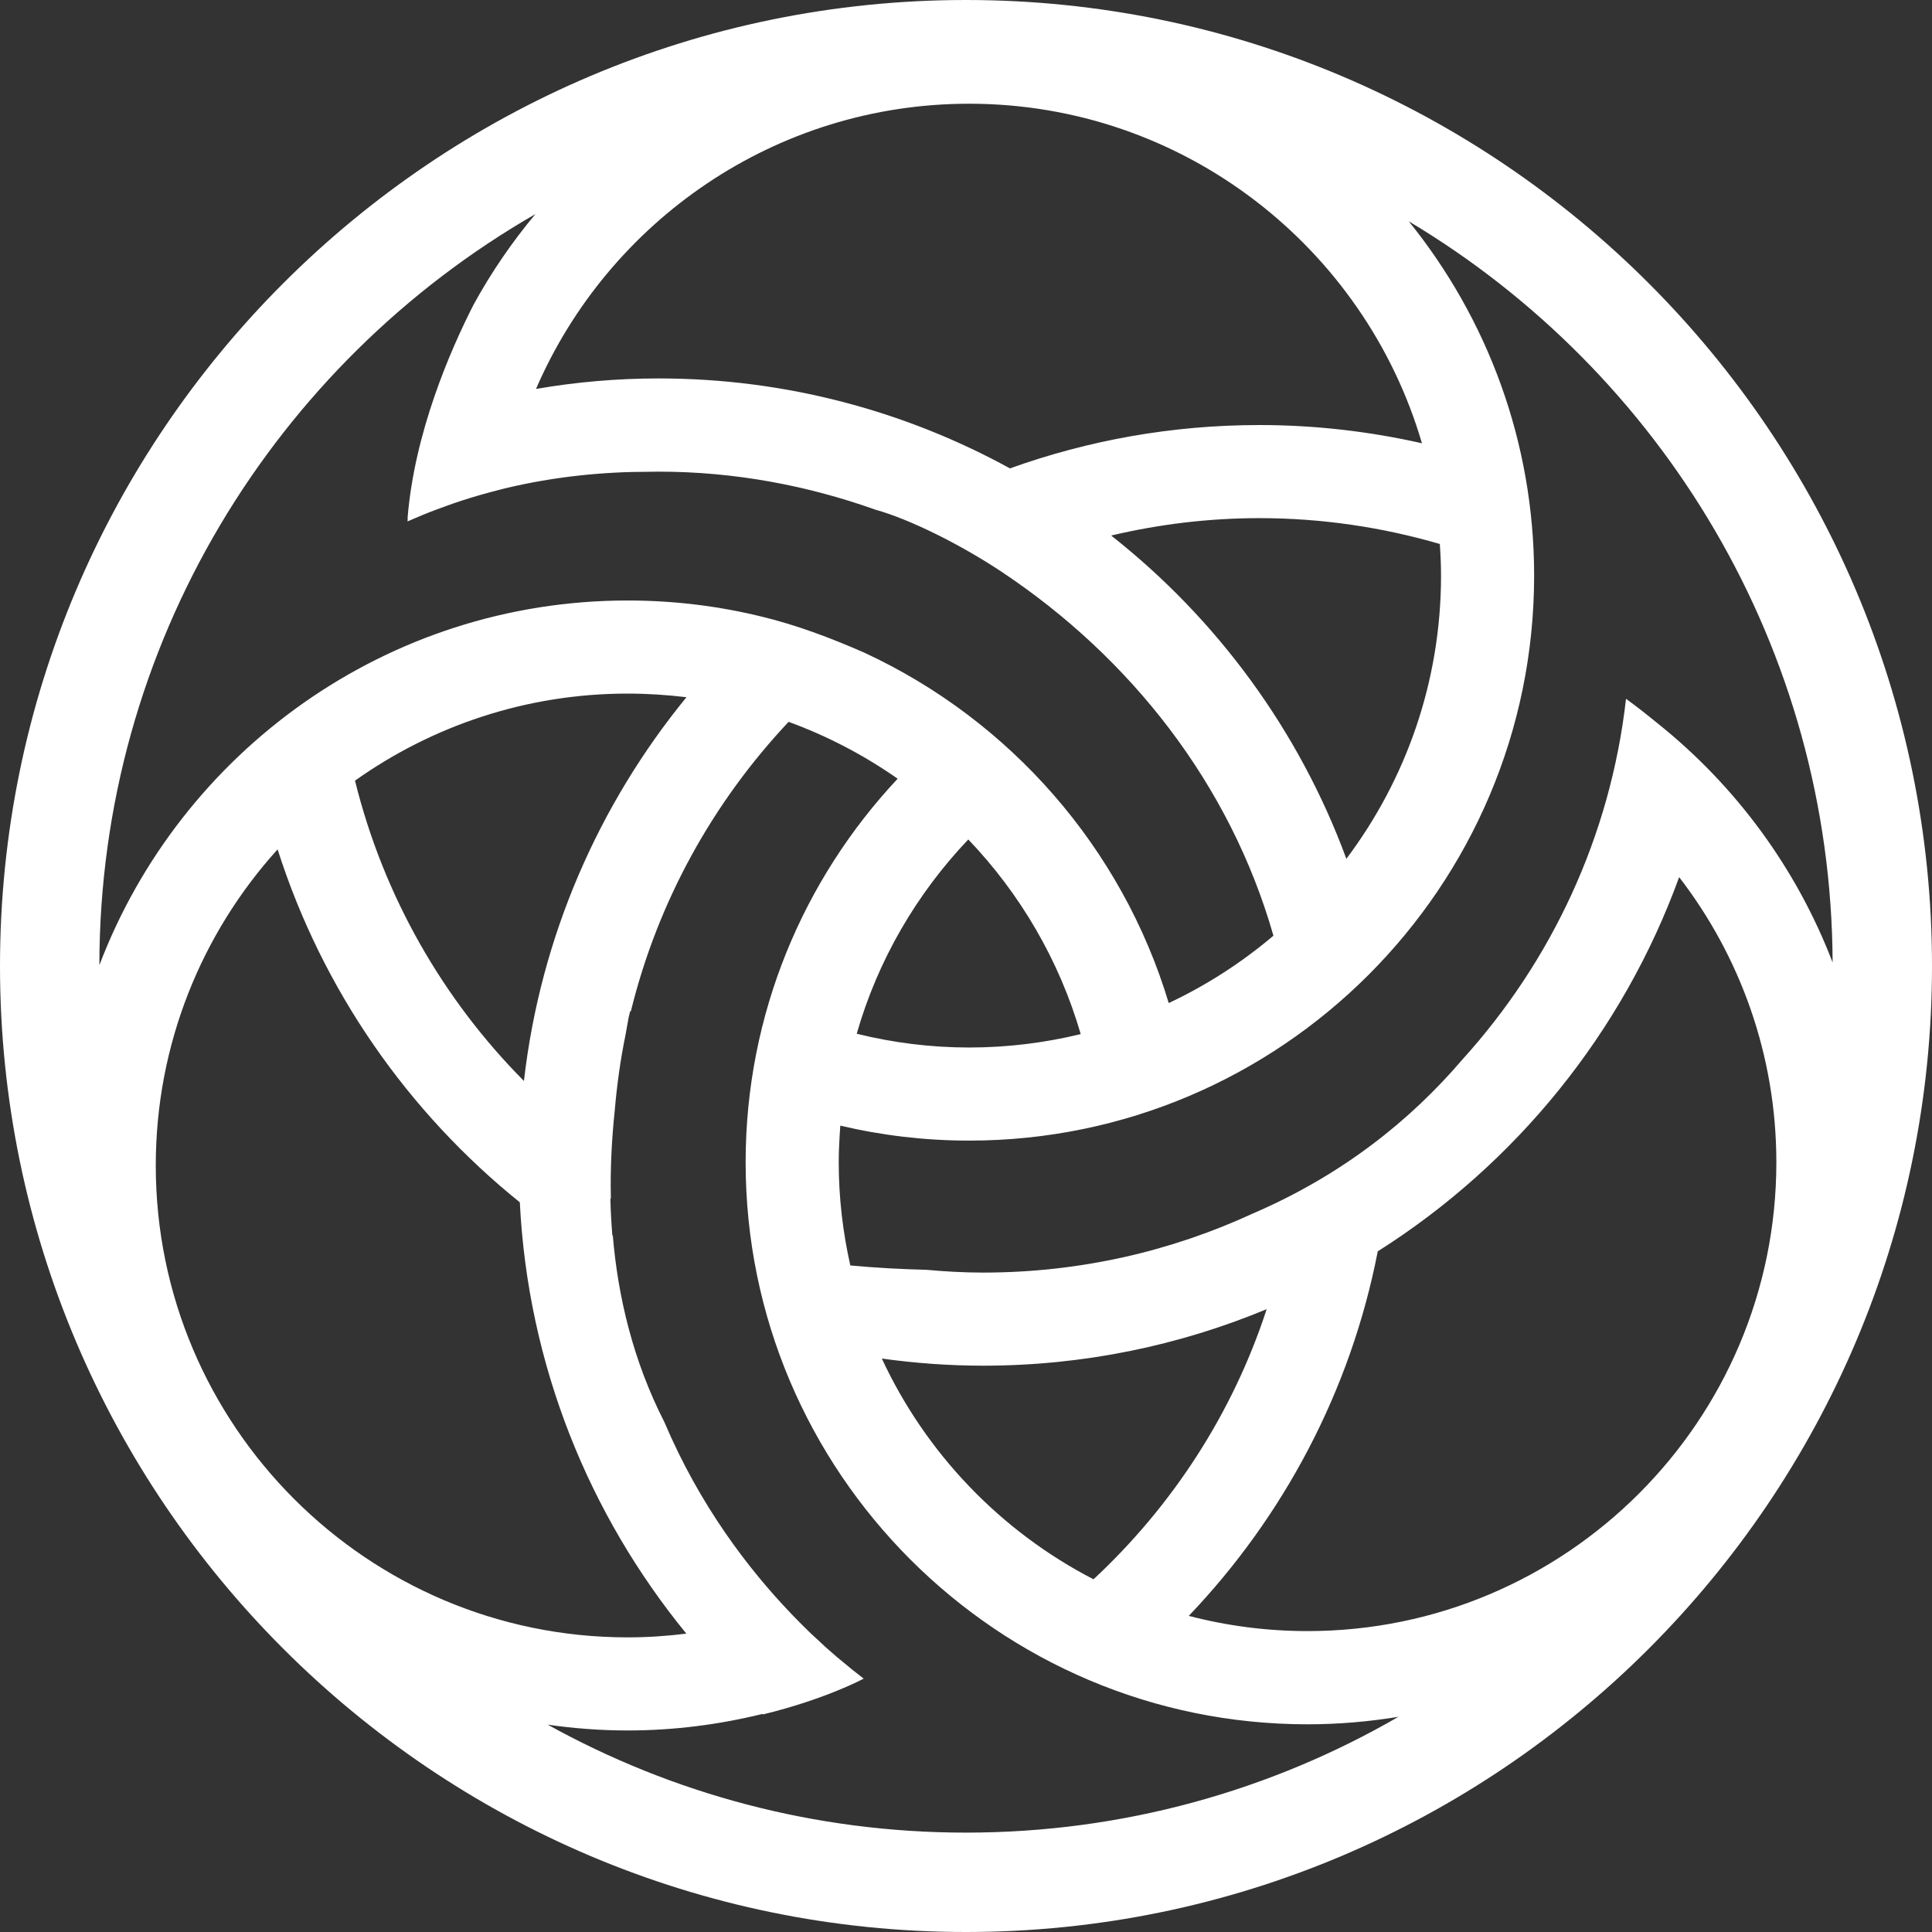 <svg width="16" height="16" viewBox="0 0 16 16" fill="none" xmlns="http://www.w3.org/2000/svg">
<rect x="0" y="0" width="16" height="16" fill="#333333" stroke="none"/>
<path d="M8 0C12.411 0 16 3.589 16 8C16 12.411 12.411 16 8 16C3.589 16 0 12.411 0 8C0 3.589 3.589 0 8 0ZM7.162 5.407C8.365 5.966 9.292 7.02 9.679 8.307C9.993 8.159 10.284 7.971 10.546 7.749C10.187 6.492 9.361 5.445 8.296 4.736C7.962 4.514 7.543 4.303 7.25 4.221C6.688 4.021 6.085 3.906 5.455 3.906C5.428 3.906 5.401 3.907 5.373 3.907C5 3.907 4.596 3.945 4.18 4.045C4.139 4.055 4.098 4.066 4.056 4.077C4.051 4.079 4.045 4.08 4.039 4.082C3.945 4.107 3.852 4.136 3.758 4.168C3.743 4.173 3.728 4.179 3.713 4.184C3.682 4.195 3.651 4.206 3.62 4.218C3.538 4.248 3.457 4.282 3.375 4.318C3.375 4.31 3.376 4.302 3.377 4.294C3.376 4.295 3.375 4.295 3.375 4.295C3.431 3.583 3.732 2.895 3.922 2.523C4.068 2.256 4.24 2.005 4.434 1.773C2.28 3.012 0.825 5.336 0.823 7.993C1.494 6.23 3.201 4.973 5.198 4.973C5.584 4.973 5.959 5.02 6.318 5.109C6.589 5.175 6.872 5.279 7.162 5.407ZM2.94 6.465C3.176 7.42 3.667 8.275 4.339 8.952C4.476 7.755 4.959 6.662 5.685 5.774C5.525 5.755 5.362 5.744 5.198 5.744C4.357 5.744 3.578 6.012 2.94 6.465ZM8.019 6.952C7.592 7.401 7.27 7.95 7.095 8.561C7.394 8.635 7.705 8.675 8.026 8.675C8.344 8.675 8.654 8.636 8.95 8.564C8.772 7.951 8.448 7.401 8.019 6.952ZM11.15 7.112C11.642 6.458 11.934 5.646 11.934 4.767C11.934 4.679 11.93 4.592 11.924 4.505C11.45 4.367 10.949 4.291 10.43 4.291C10.007 4.291 9.597 4.342 9.202 4.435C10.077 5.124 10.758 6.048 11.15 7.112ZM8.026 0.859C6.42 0.859 5.039 1.833 4.439 3.221C4.769 3.164 5.108 3.134 5.455 3.134C6.508 3.134 7.5 3.405 8.364 3.879C9.01 3.647 9.705 3.52 10.43 3.52C10.892 3.52 11.343 3.573 11.776 3.671C11.301 2.048 9.8 0.859 8.026 0.859ZM11.667 1.833C12.316 2.636 12.705 3.657 12.705 4.767C12.705 7.347 10.606 9.446 8.026 9.446C7.659 9.446 7.302 9.403 6.959 9.322C6.952 9.423 6.946 9.524 6.946 9.626C6.946 9.919 6.98 10.205 7.042 10.48C7.259 10.5 7.469 10.511 7.672 10.516C7.827 10.53 7.983 10.539 8.142 10.539C8.939 10.539 9.695 10.364 10.375 10.05C11.117 9.731 11.683 9.276 12.114 8.771C12.847 7.961 13.337 6.928 13.466 5.787C13.558 5.854 13.644 5.922 13.727 5.99C14.372 6.505 14.877 7.188 15.177 7.971C15.166 5.364 13.759 3.082 11.667 1.833ZM7.303 11.251C7.668 12.037 8.287 12.682 9.056 13.079C9.707 12.473 10.208 11.707 10.49 10.842C9.766 11.143 8.973 11.31 8.142 11.31C7.857 11.31 7.578 11.289 7.303 11.251ZM14.711 9.626C14.711 8.738 14.41 7.918 13.906 7.264C13.438 8.552 12.552 9.641 11.41 10.363C11.185 11.52 10.629 12.56 9.845 13.382C10.159 13.464 10.489 13.508 10.828 13.508C12.969 13.508 14.711 11.767 14.711 9.626ZM8 15.177C9.303 15.177 10.526 14.828 11.581 14.218C11.336 14.258 11.085 14.28 10.828 14.28C8.262 14.28 6.175 12.192 6.175 9.626C6.175 8.398 6.654 7.281 7.434 6.449C7.157 6.255 6.854 6.096 6.531 5.978C5.906 6.642 5.448 7.463 5.224 8.377L5.219 8.372C5.215 8.389 5.211 8.408 5.206 8.427C5.197 8.475 5.188 8.524 5.18 8.572C5.138 8.777 5.109 8.985 5.091 9.197C5.067 9.425 5.053 9.67 5.059 9.926C5.057 9.926 5.056 9.926 5.055 9.926C5.057 10.026 5.063 10.128 5.071 10.231C5.073 10.232 5.074 10.232 5.075 10.232C5.117 10.736 5.242 11.268 5.502 11.777C5.794 12.465 6.195 12.992 6.557 13.369C6.567 13.38 6.578 13.391 6.588 13.401C6.624 13.438 6.66 13.474 6.695 13.508C6.705 13.517 6.714 13.526 6.723 13.535C6.754 13.564 6.785 13.592 6.814 13.619C6.821 13.626 6.828 13.632 6.834 13.638C6.869 13.669 6.903 13.699 6.936 13.727C6.943 13.733 6.95 13.739 6.957 13.744C7.028 13.804 7.094 13.857 7.153 13.902L7.148 13.904C7.148 13.904 6.837 14.072 6.319 14.198C6.318 14.197 6.316 14.195 6.315 14.194C5.957 14.282 5.583 14.331 5.198 14.331C4.973 14.331 4.752 14.314 4.536 14.283C5.563 14.852 6.744 15.177 8 15.177ZM5.198 13.56C5.362 13.56 5.525 13.549 5.684 13.529C4.879 12.545 4.372 11.308 4.305 9.957C3.376 9.209 2.669 8.196 2.299 7.034C1.672 7.727 1.29 8.646 1.29 9.652C1.29 11.807 3.043 13.56 5.198 13.56Z" fill="white"/>
</svg>
